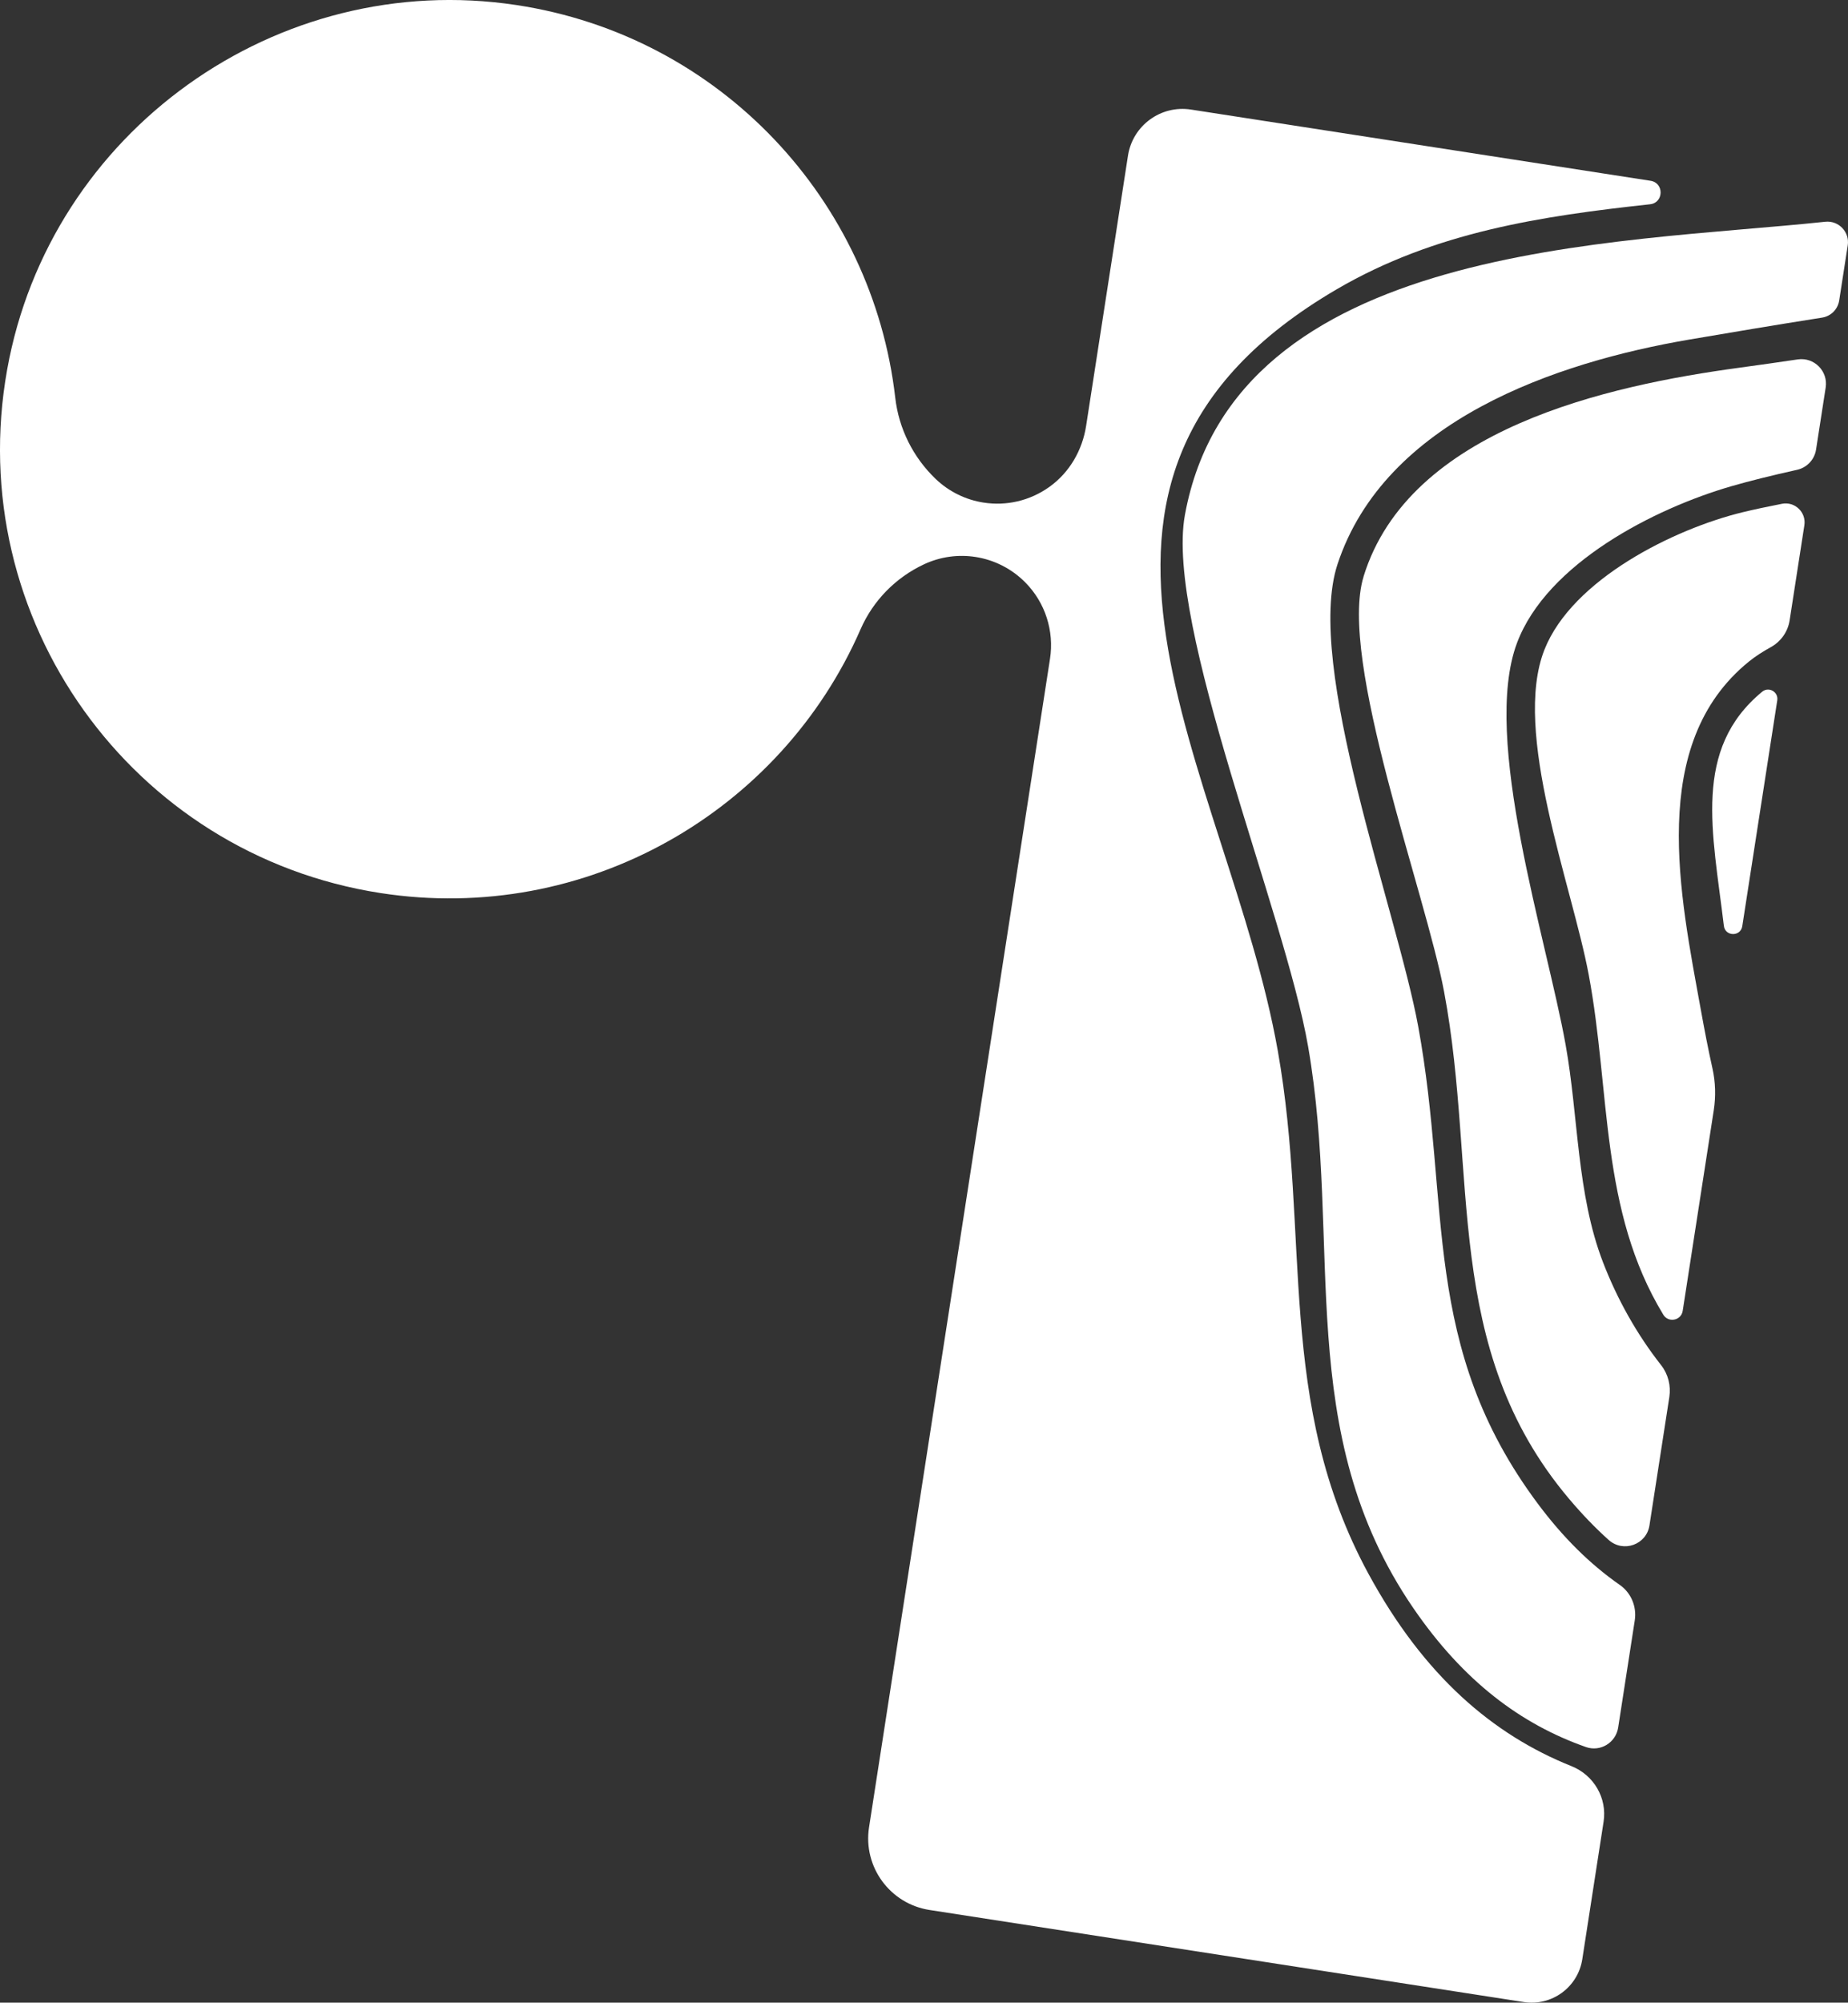 <?xml version="1.0" encoding="UTF-8"?>
<svg id="Calque_1" xmlns="http://www.w3.org/2000/svg" baseProfile="tiny" version="1.2" viewBox="0 0 703.01 761.66">
  <rect x="0" y="0" width="703.01" height="761.66" fill="#333333" stroke="none"/>
  <!-- Generator: Adobe Illustrator 29.5.1, SVG Export Plug-In . SVG Version: 2.1.0 Build 141)  -->
  <path d="M655.76,351.89c0,.08.02.16.03.24.49,4.08,6.38,4.17,7,.12l13.31-85.9c.5-3.2-3.23-5.34-5.73-3.28-26.61,21.94-18.84,53.45-14.61,88.83h0Z" fill="#fff"/>
  <path d="M587.55,247.04c-12.42,31.31,10.44,89.62,16.81,123.59,8.37,44.59,4.22,89.63,28.39,129.38h0c1.94,3.19,6.81,2.22,7.38-1.47l11.81-76.27c.82-5.31.67-10.72-.5-15.96-1.61-7.18-3.03-14.61-4.42-22.29-7.82-43.27-20.44-101.14,18.39-132.49,2.29-1.85,5.08-3.66,8.26-5.42,3.81-2.11,6.46-5.84,7.13-10.15l5.61-36.19c.76-4.93-3.61-9.13-8.51-8.17-5.58,1.09-10.59,2.16-14.82,3.18-26.35,6.37-64.94,25.6-75.53,52.26h0Z" fill="#fff"/>
  <path d="M518.73,219.29c-9.73,31.54,23.59,120.26,30.64,157.96,12.94,69.06-1.04,135.34,47.57,192.84,4.91,5.81,9.89,10.99,15.03,15.59,5.55,4.95,14.37,1.82,15.51-5.53l7.56-48.82c.66-4.29-.43-8.69-3.11-12.11-9.2-11.71-16.67-24.99-22.15-39.22-9.98-25.97-9.3-55.38-14.18-82.59-7.22-40.32-32.12-116.61-18.51-152.87,11.38-30.31,52.34-51.2,81.73-59.67,6.78-1.96,15.26-4.06,24.82-6.19,3.76-.84,6.63-3.89,7.22-7.7l3.66-23.6c.96-6.22-4.38-11.6-10.61-10.69-7.57,1.11-14.95,2.18-22.09,3.14-49.96,6.77-125.78,23.23-143.11,79.46h.02Z" fill="#fff"/>
  <path d="M694.23,84.35c-79.5,8.46-224.53,7.77-243.47,111.5-7.62,41.72,37.97,150.94,46.87,202.17,13.09,75.36-5.92,146.52,39.99,213.53,19.15,27.95,41,44.2,65.71,52.89,5.48,1.93,11.36-1.67,12.25-7.42l6.31-40.74c.81-5.21-1.36-10.48-5.68-13.49-11.38-7.94-21.62-18.08-31.14-30.83-44.79-60-33.05-113.29-45.55-181.53-8.05-43.9-43.38-137.4-30.71-175.83,18.03-54.7,83.1-76.81,133.98-85.48,14.81-2.52,32.16-5.46,50.36-8.32,3.36-.53,5.99-3.16,6.51-6.52l3.25-20.97c.79-5.08-3.46-9.52-8.57-8.97h-.11Z" fill="#fff"/>
  <path d="M520.63,598.63c-35.43-65.18-22.04-128.55-34.53-198.96-18.81-106.11-101.98-217.05,22.53-289.72,37.33-21.78,77.79-27.77,119.08-32.26,5.23-.57,5.4-8.12.2-8.93l-174.85-27.09c-11.46-1.78-22.19,6.08-23.96,17.53l-15.93,102.81c-1.43,9.21-6.29,17.64-13.86,23.09s-16.59,7.38-25.13,6.05c-6.68-1.03-13.05-4.06-18.19-8.95-4.31-4.11-7.82-8.9-10.44-14.14-2.61-5.24-4.32-10.94-4.99-16.84C331.98,76.51,274.42,13.7,196.39,1.91,105.45-11.85,18.95,50.05,2.72,140.58c-16.99,94.75,47.39,184.4,141.98,199.06,78.29,12.13,152.39-30.98,182.67-100.31,4.76-10.9,13.36-19.67,24.13-24.71,6.26-2.93,13.07-3.81,19.59-2.8,7.02,1.09,13.69,4.38,18.93,9.67,3.79,3.82,6.56,8.43,8.17,13.42,1.61,4.99,2.08,10.34,1.25,15.66l-68.84,444.4c-2.33,15.03,7.97,29.1,23,31.43l226.08,35.02c10.64,1.65,20.6-5.64,22.25-16.28l8.1-52.28c1.4-9.05-3.72-17.76-12.22-21.16-29.86-11.95-56.09-34.29-77.17-73.06h-.01Z" fill="#fff"/>
</svg>